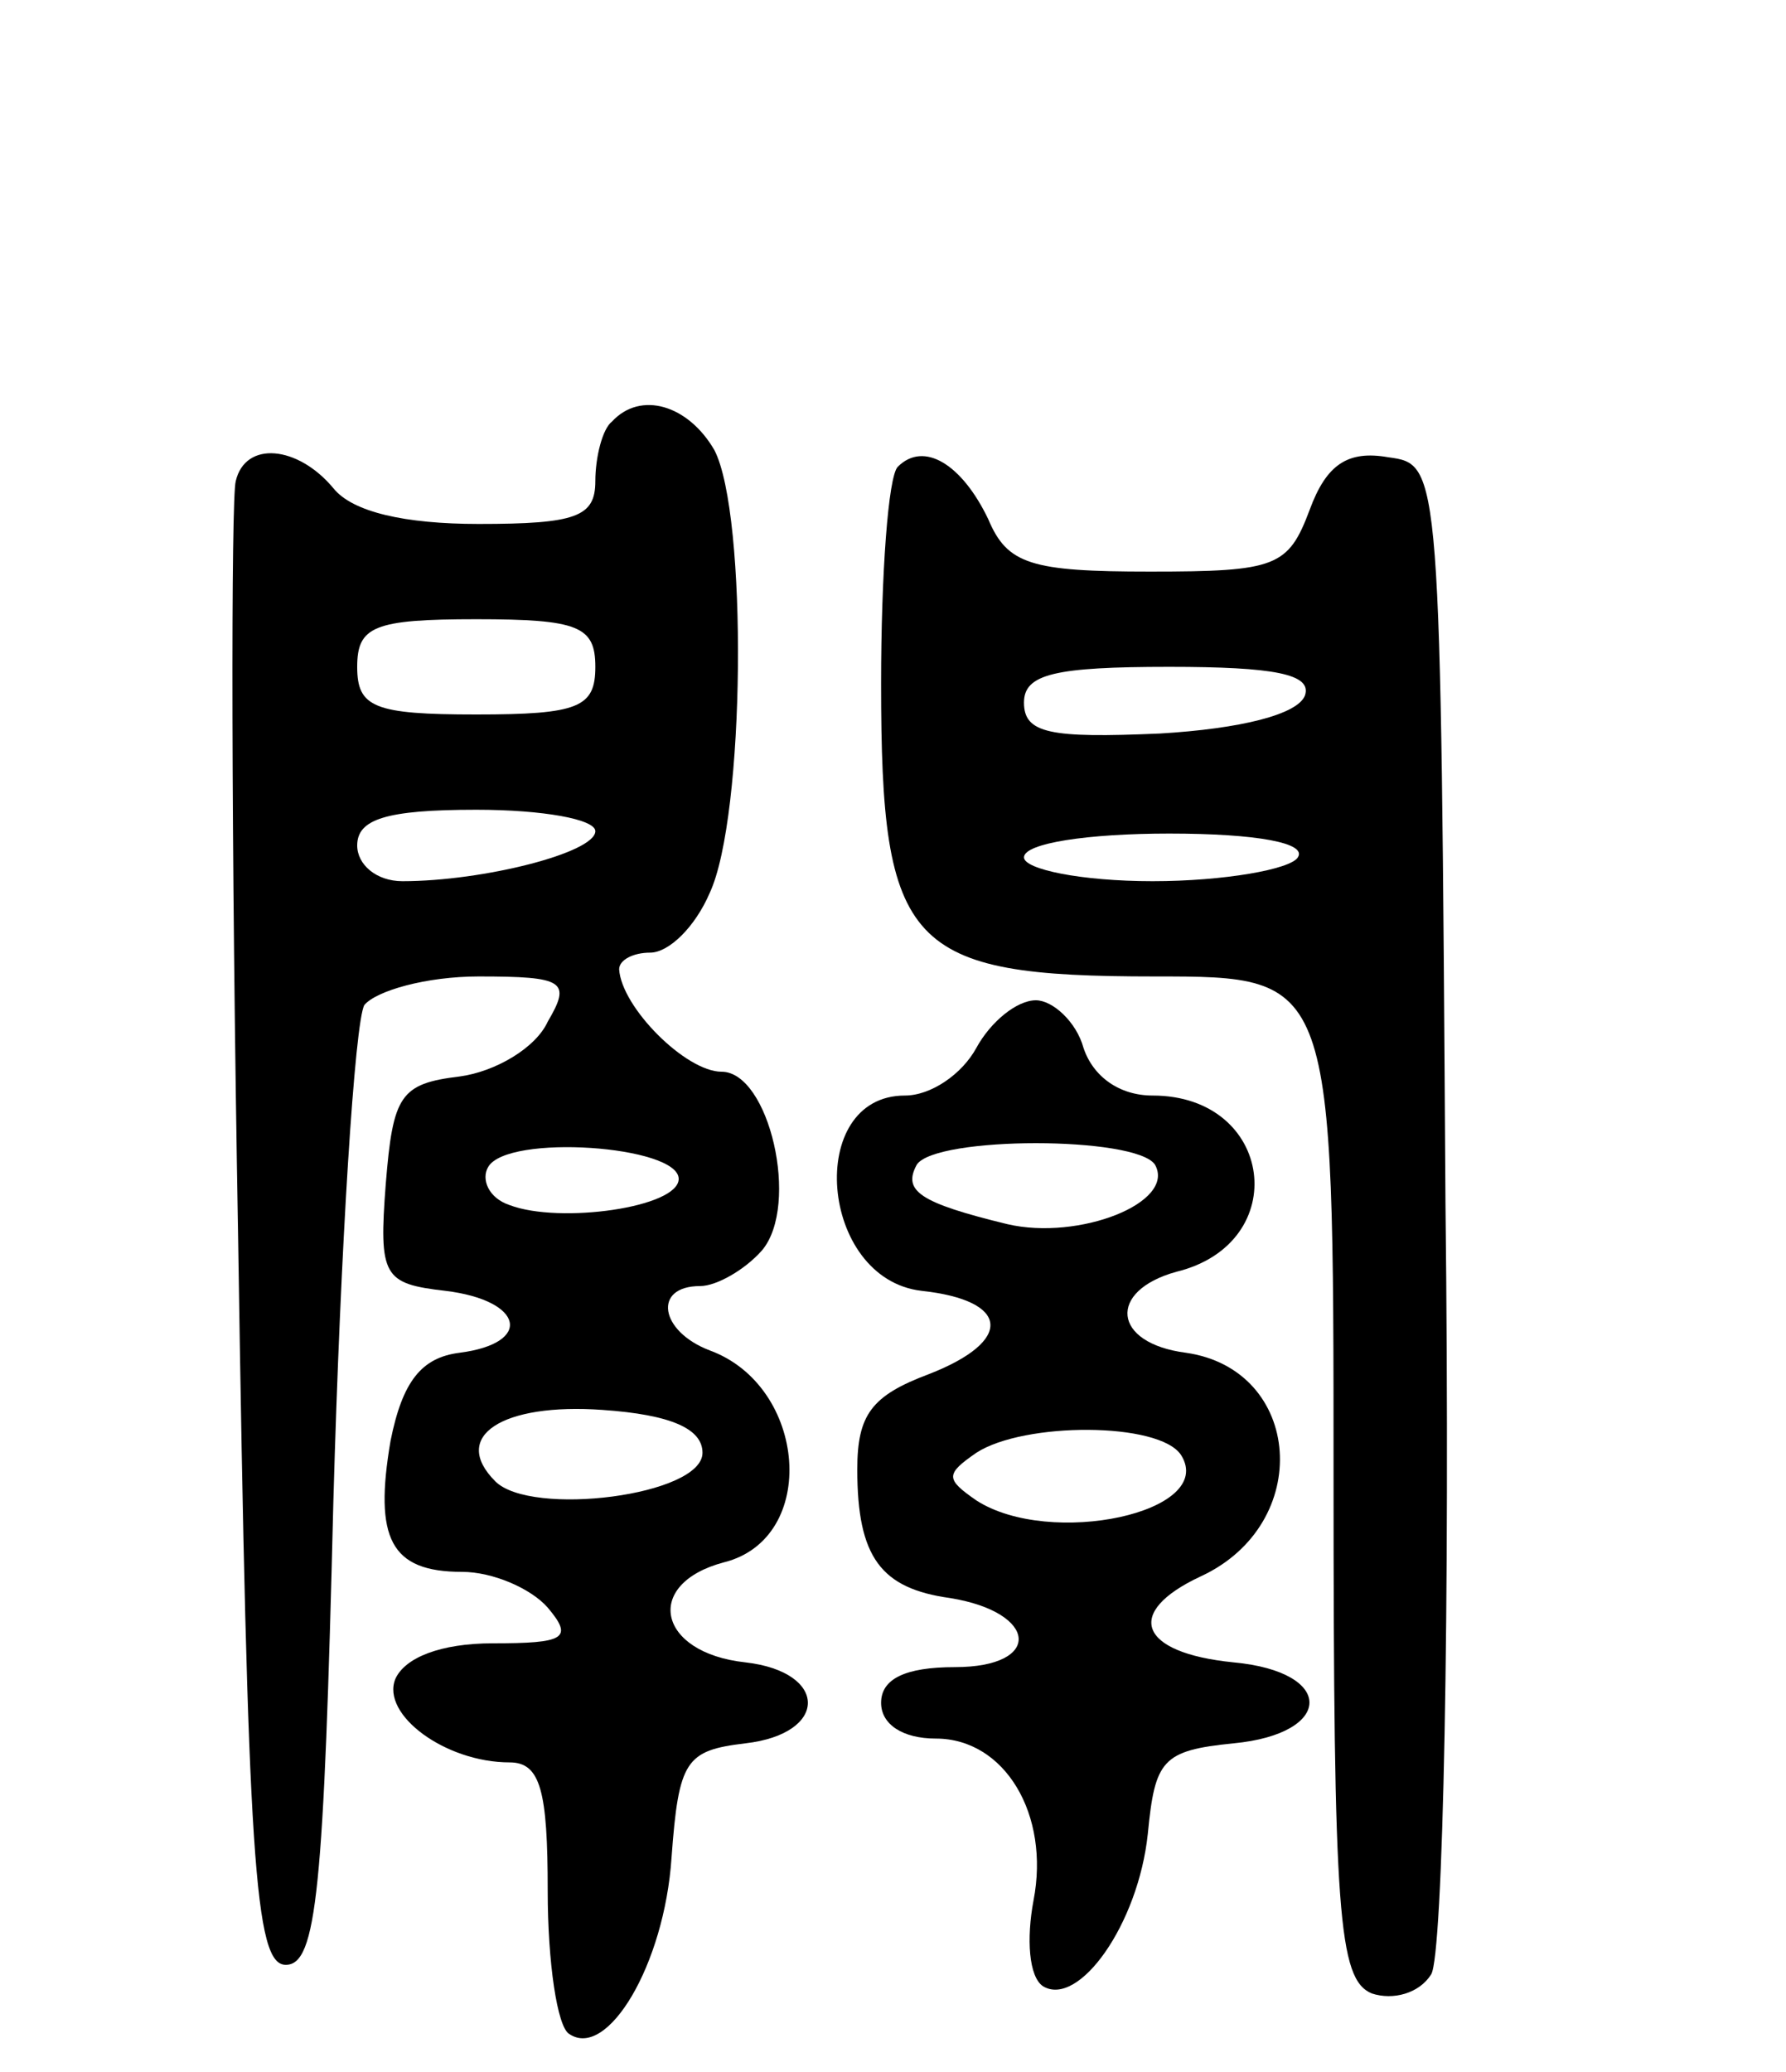 <svg version="1.0" xmlns="http://www.w3.org/2000/svg"
 width="75pt" height="87pt" viewBox="0 0 75 87"
 preserveAspectRatio="xMidYMid meet">
<g transform="translate(0,87) scale(0.1,-0.1)"
fill="#000000" stroke="none">
<path d="M257 693 c-4 -3 -7 -15 -7 -25 0 -15 -8 -18 -49 -18 -31 0 -53 5 -61
15 -15 18 -37 20 -41 3 -2 -7 -2 -150 1 -318 4 -262 7 -305 20 -305 13 0 16
31 20 195 3 107 9 201 13 208 5 6 26 12 48 12 36 0 39 -2 29 -19 -5 -11 -22
-21 -37 -23 -25 -3 -28 -8 -31 -45 -3 -39 -1 -42 25 -45 33 -4 37 -22 6 -26
-16 -2 -24 -12 -29 -37 -7 -41 0 -55 30 -55 13 0 29 -7 36 -15 11 -13 7 -15
-23 -15 -22 0 -37 -6 -41 -15 -6 -15 21 -35 48 -35 13 0 16 -12 16 -54 0 -30
4 -57 9 -60 16 -11 40 29 43 74 3 41 6 45 31 48 35 4 35 30 0 34 -37 4 -43 33
-9 42 40 10 35 74 -6 89 -21 8 -24 27 -4 27 7 0 19 7 26 15 16 19 3 75 -17 75
-15 0 -42 27 -43 43 0 4 6 7 13 7 8 0 19 11 25 25 15 32 16 159 2 186 -11 19
-31 25 -43 12z m-7 -103 c0 -17 -7 -20 -50 -20 -43 0 -50 3 -50 20 0 17 7 20
50 20 43 0 50 -3 50 -20z m0 -69 c0 -9 -47 -21 -81 -21 -11 0 -19 7 -19 15 0
11 12 15 50 15 28 0 50 -4 50 -9z m35 -146 c0 -12 -50 -19 -71 -11 -9 3 -12
11 -9 16 8 14 80 9 80 -5z m10 -115 c0 -18 -72 -27 -87 -12 -19 19 3 33 45 30
29 -2 42 -8 42 -18z"/>
<path d="M377 674 c-4 -4 -7 -45 -7 -91 0 -111 11 -123 115 -123 75 0 75 0 75
-210 0 -184 2 -211 16 -217 9 -3 20 0 25 8 5 8 8 153 6 324 -2 310 -2 310 -24
313 -17 3 -26 -3 -33 -22 -9 -24 -14 -26 -67 -26 -50 0 -60 3 -68 22 -11 23
-27 33 -38 22z m171 -96 c-3 -8 -27 -14 -61 -16 -46 -2 -57 0 -57 13 0 12 13
15 61 15 44 0 60 -3 57 -12z m-3 -68 c-3 -5 -31 -10 -61 -10 -30 0 -54 5 -54
10 0 6 27 10 61 10 37 0 58 -4 54 -10z"/>
<path d="M410 430 c-6 -11 -19 -20 -30 -20 -42 0 -36 -77 7 -82 37 -4 39 -21
3 -35 -24 -9 -30 -17 -30 -40 0 -37 10 -50 39 -54 37 -6 39 -29 2 -29 -21 0
-31 -5 -31 -15 0 -9 9 -15 23 -15 29 0 48 -32 41 -68 -3 -16 -2 -32 4 -36 15
-9 40 26 44 64 3 31 6 35 36 38 42 4 43 30 0 34 -40 4 -46 21 -14 36 48 22 43
87 -6 94 -31 4 -33 26 -4 34 49 12 41 74 -10 74 -14 0 -25 8 -29 20 -3 11 -13
20 -20 20 -8 0 -19 -9 -25 -20z m75 -49 c9 -16 -32 -32 -62 -25 -37 9 -44 14
-38 25 8 12 92 12 100 0z m11 -122 c15 -24 -55 -39 -86 -19 -13 9 -13 11 0 20
20 13 77 13 86 -1z"/>
</g>
</svg>
